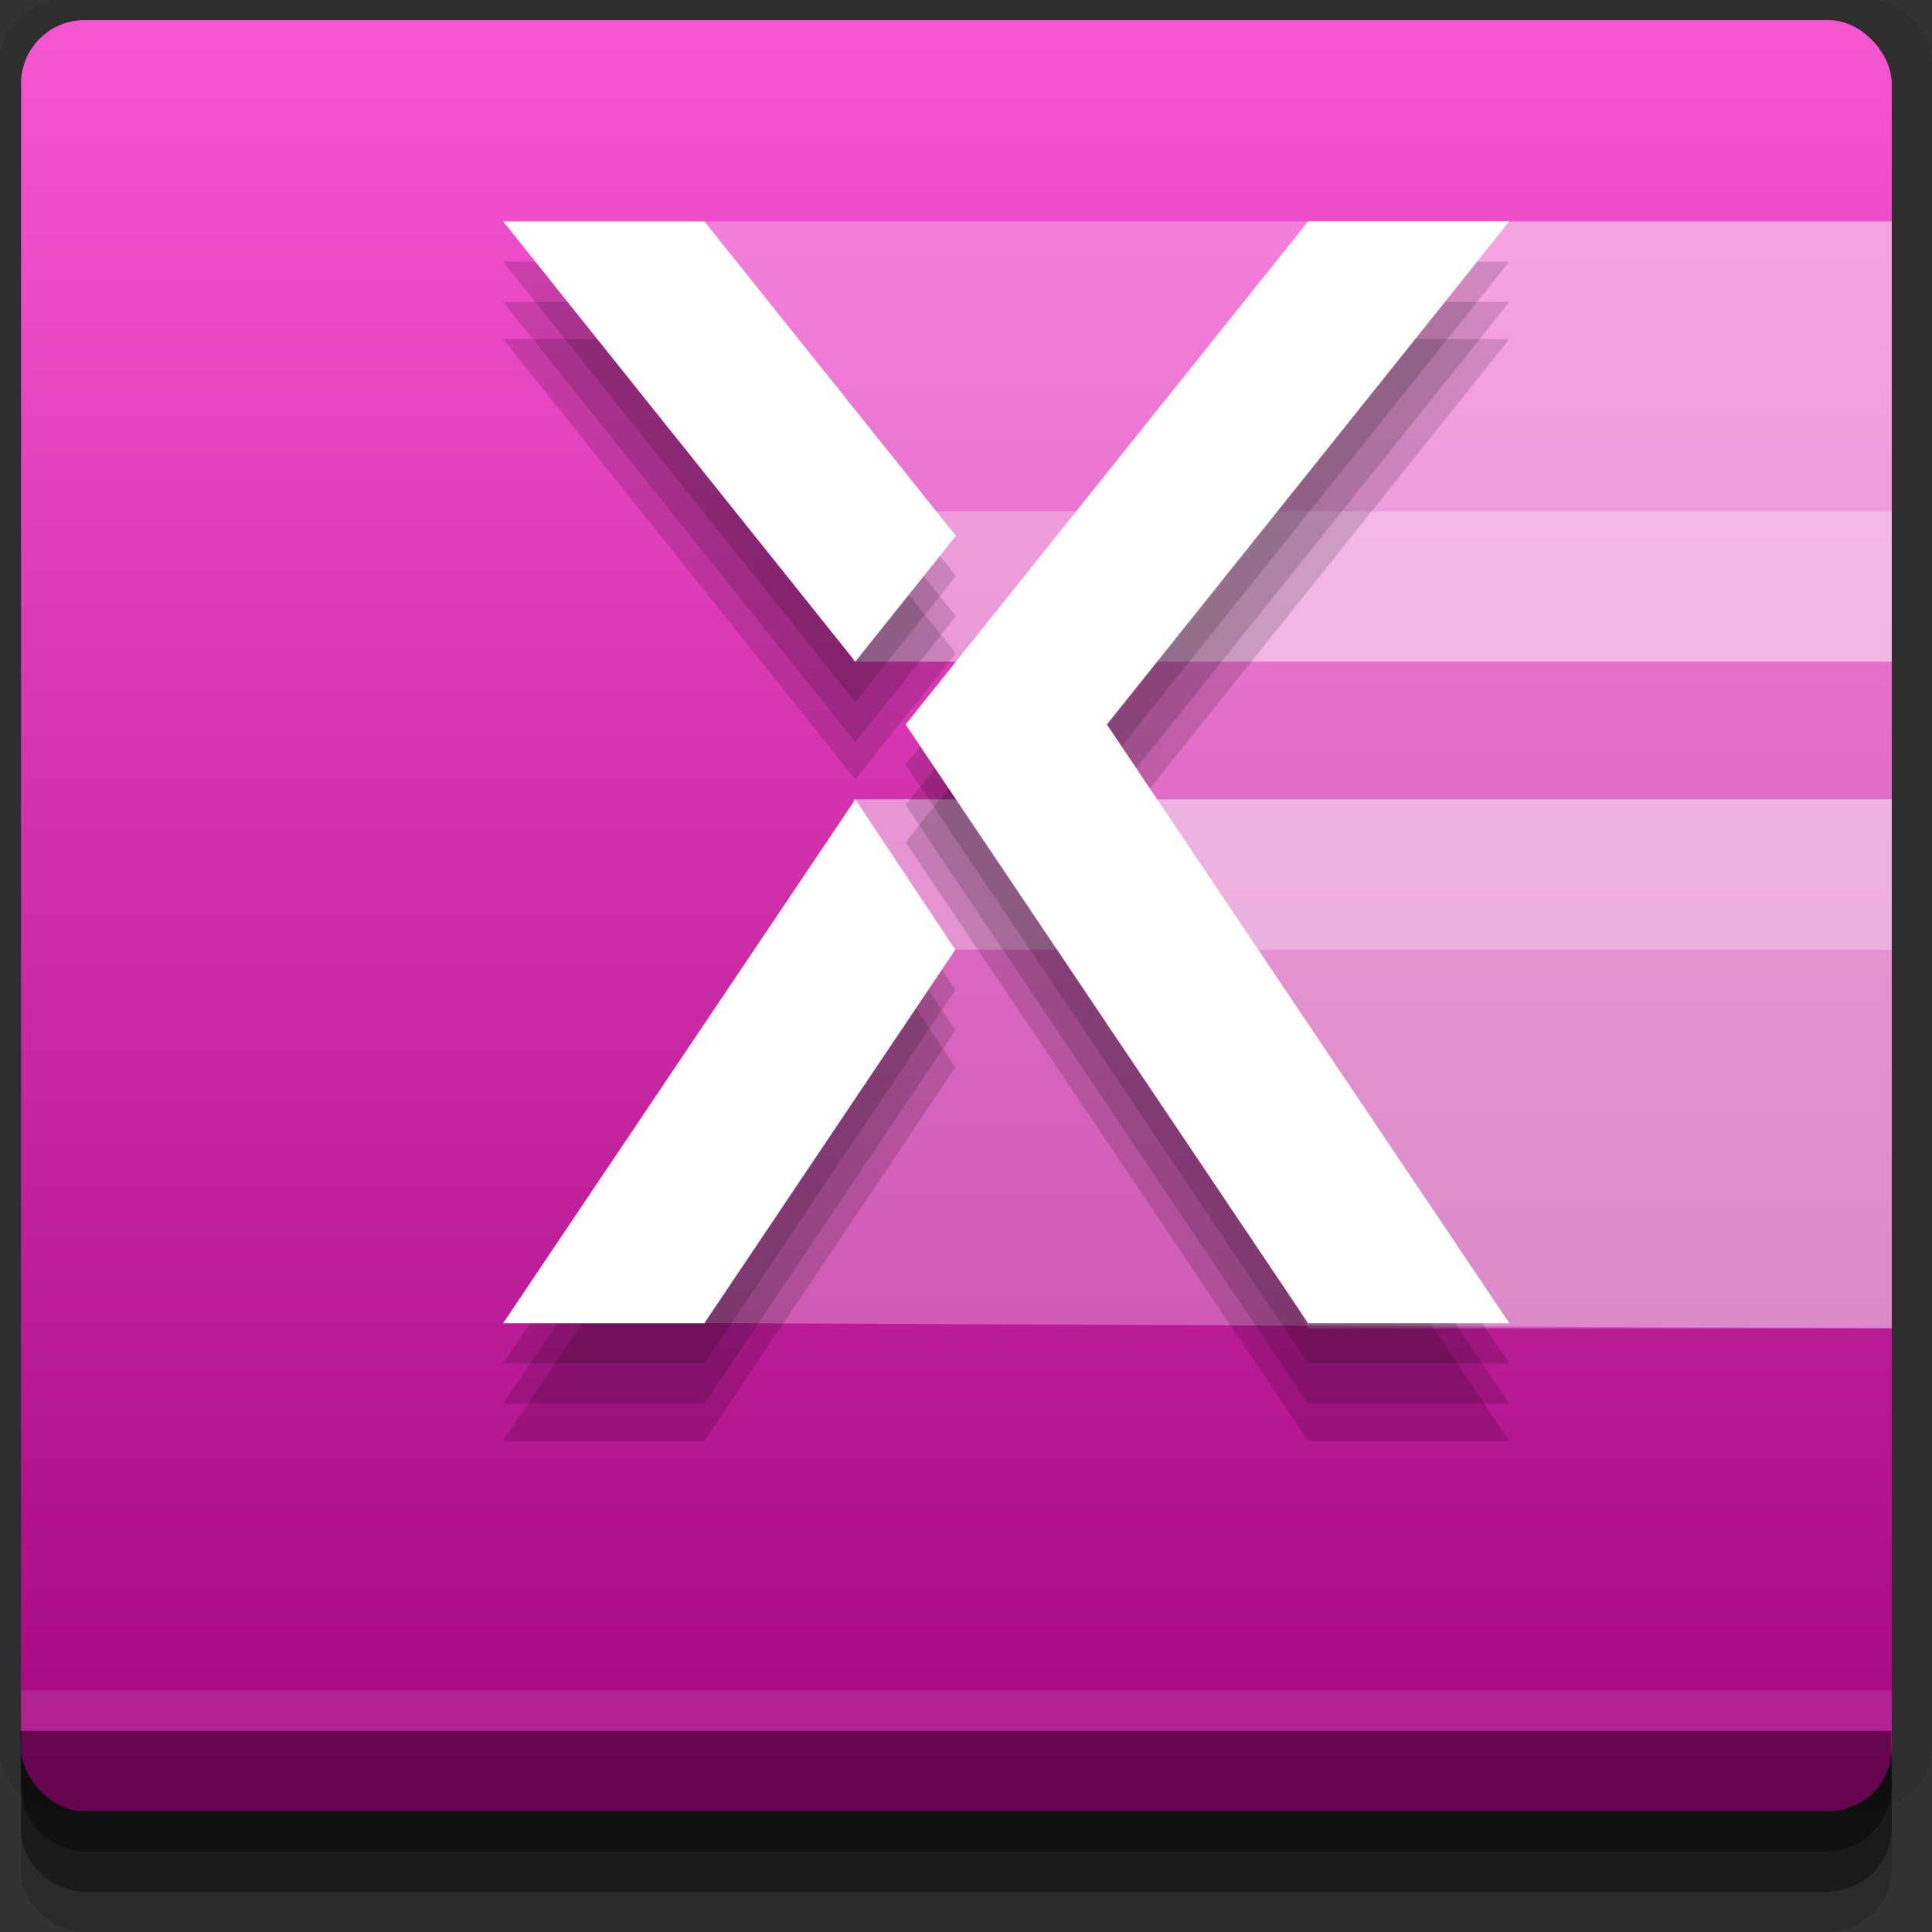 <?xml version="1.0" encoding="UTF-8" standalone="no"?>
<!-- Created with Inkscape (http://www.inkscape.org/) -->

<svg
   xmlns:dc="http://purl.org/dc/elements/1.1/"
   xmlns:cc="http://creativecommons.org/ns#"
   xmlns:rdf="http://www.w3.org/1999/02/22-rdf-syntax-ns#"
   xmlns:svg="http://www.w3.org/2000/svg"
   xmlns="http://www.w3.org/2000/svg"
   xmlns:xlink="http://www.w3.org/1999/xlink"
   xmlns:sodipodi="http://sodipodi.sourceforge.net/DTD/sodipodi-0.dtd"
   xmlns:inkscape="http://www.inkscape.org/namespaces/inkscape"
   width="96"
   height="96"
   id="svg2"
   version="1.1"
   inkscape:version="0.48.4 r9939"
   sodipodi:docname="xorg.svg">
  <rect width="100%" height="100%" fill="#333333" stroke="none"/>
  <defs
     id="defs4">
    <linearGradient
       id="linearGradient3763">
      <stop
         style="stop-color:#a3057f;stop-opacity:1;"
         offset="0"
         id="stop3765" />
      <stop
         style="stop-color:#f855d3;stop-opacity:1;"
         offset="1"
         id="stop3767" />
    </linearGradient>
    <linearGradient
       inkscape:collect="always"
       xlink:href="#linearGradient3763"
       id="linearGradient3769"
       x1="50"
       y1="1047.362"
       x2="50"
       y2="957.362"
       gradientUnits="userSpaceOnUse" />
  </defs>
  <sodipodi:namedview
     id="base"
     pagecolor="#ffffff"
     bordercolor="#666666"
     borderopacity="1.0"
     inkscape:pageopacity="0.0"
     inkscape:pageshadow="2"
     inkscape:zoom="5.90625"
     inkscape:cx="48"
     inkscape:cy="48"
     inkscape:document-units="px"
     inkscape:current-layer="layer1"
     showgrid="true"
     inkscape:snap-page="true"
     inkscape:snap-global="true"
     inkscape:snap-center="true"
     inkscape:snap-object-midpoints="false"
     showguides="true"
     inkscape:guide-bbox="true"
     inkscape:snap-bbox="true"
     inkscape:object-paths="true"
     inkscape:object-nodes="true"
     inkscape:window-width="1305"
     inkscape:window-height="744"
     inkscape:window-x="61"
     inkscape:window-y="24"
     inkscape:window-maximized="1"
     inkscape:snap-midpoints="true"
     inkscape:snap-grids="true"
     inkscape:snap-to-guides="false">
    <inkscape:grid
       type="xygrid"
       id="grid3002"
       empspacing="5"
       visible="true"
       enabled="true"
       snapvisiblegridlinesonly="true" />
  </sodipodi:namedview>
  <g
     inkscape:label="Layer 1"
     inkscape:groupmode="layer"
     id="layer1"
     transform="translate(0,-956.362)">
    <rect
       style="fill:#ffffff;fill-opacity:0;fill-rule:nonzero;stroke:none"
       id="rect3775"
       width="96"
       height="96"
       x="0"
       y="956.362"
       ry="0" />
    <path
       style="fill:#000000;fill-opacity:0.096;fill-rule:nonzero;stroke:none"
       d="m 3.353,956.307 c -1.884,0 -3.411,1.432 -3.411,3.198 l 0,83.659 c 0,1.766 1.527,3.198 3.411,3.198 l 89.236,0 c 1.884,0 3.411,-1.432 3.411,-3.198 l 0,-83.659 c 0,-1.766 -1.527,-3.198 -3.411,-3.198 z"
       id="rect3772"
       inkscape:connector-curvature="0"
       sodipodi:nodetypes="sssssssss" />
    <path
       style="fill:#000000;fill-opacity:0.187;fill-rule:nonzero;stroke:none"
       d="m 1.046,1041.807 0,7.422 c 0,1.739 1.462,3.134 3.285,3.134 l 86.384,0 c 1.823,0 3.285,-1.395 3.285,-3.134 l 0,-7.422 -92.954,0 z"
       id="rect3785"
       inkscape:connector-curvature="0" />
    <path
       style="fill:#000000;fill-opacity:0.384;fill-rule:nonzero;stroke:none"
       d="m 1.046,1041.807 0,5.381 c 0,1.762 1.462,3.175 3.285,3.175 l 86.384,0 c 1.823,0 3.285,-1.413 3.285,-3.175 l 0,-5.381 -92.954,0 z"
       id="rect3783"
       inkscape:connector-curvature="0" />
    <rect
       style="fill:url(#linearGradient3769);fill-opacity:1;fill-rule:nonzero;stroke:none"
       id="rect2985"
       width="92.954"
       height="89"
       x="1.046"
       y="957.362"
       ry="3.151" />
    <path
       style="fill:#000000;fill-opacity:0.384;fill-rule:nonzero;stroke:none"
       d="m 1,1042.362 0.046,2.746 c 0.03,1.806 1.462,3.254 3.285,3.254 l 86.384,0 c 1.823,0 3.285,-1.448 3.285,-3.254 l -0.046,-2.746 z"
       id="rect3781"
       inkscape:connector-curvature="0"
       sodipodi:nodetypes="csssscc" />
    <rect
       style="fill:#ffffff;fill-opacity:0.105;fill-rule:nonzero;stroke:none"
       id="rect3770"
       width="92.954"
       height="2"
       x="1.046"
       y="1040.362" />
    <path
       style="fill:#ffffff;fill-opacity:0.283;fill-rule:nonzero;stroke:none"
       d="m 65,967.362 -15,25 15,30 29,0 0,-55 z"
       id="rect3784"
       inkscape:connector-curvature="0"
       sodipodi:nodetypes="cccccc" />
    <path
       sodipodi:nodetypes="cccccc"
       inkscape:connector-curvature="0"
       id="path3787"
       d="m 35,967.362 0.672,6.726 6.828,15.149 51.5,0 0,-21.875 z"
       style="fill:#ffffff;fill-opacity:0.283;fill-rule:nonzero;stroke:none" />
    <path
       style="fill:#ffffff;fill-opacity:0.283;fill-rule:nonzero;stroke:none"
       d="m 25,1022.062 10.672,-7.781 6.828,-18.2 51.5,0 0,26.281 z"
       id="path3789"
       inkscape:connector-curvature="0"
       sodipodi:nodetypes="cccccc" />
    <rect
       style="fill:#ffffff;fill-opacity:0.283;fill-rule:nonzero;stroke:none"
       id="rect3791"
       width="51.611"
       height="7.469"
       x="42.389"
       y="996.081" />
    <rect
       y="981.768"
       x="42.34"
       height="7.469"
       width="51.66"
       id="rect3793"
       style="fill:#ffffff;fill-opacity:0.283;fill-rule:nonzero;stroke:none" />
    <path
       style="fill:#000000;fill-opacity:0.155;fill-rule:nonzero;stroke:none"
       d="m 25,971.362 17.5,21.875 5,-6.25 -12.5,-15.625 -10,0 z m 40,0 -20,25 20,29.75 10,0 -20,-29.75 20,-25 -10,0 z m -22.5,28.719 -17.5,26.031 10,0 12.469,-18.562 -4.969,-7.469 z"
       id="path3797"
       inkscape:connector-curvature="0" />
    <path
       inkscape:connector-curvature="0"
       id="path3795"
       d="m 25,969.362 17.5,21.875 5,-6.25 -12.5,-15.625 -10,0 z m 40,0 -20,25 20,29.75 10,0 -20,-29.75 20,-25 -10,0 z m -22.5,28.719 -17.5,26.031 10,0 12.469,-18.562 L 42.5,998.081 z"
       style="fill:#000000;fill-opacity:0.155;fill-rule:nonzero;stroke:none" />
    <path
       inkscape:connector-curvature="0"
       id="path3799"
       d="m 25,973.209 17.5,21.875 5,-6.25 -12.5,-15.625 -10,0 z m 40,0 -20,25 20,29.75 10,0 -20,-29.75 20,-25 -10,0 z m -22.5,28.719 -17.5,26.031 10,0 12.469,-18.562 -4.969,-7.469 z"
       style="fill:#000000;fill-opacity:0.155;fill-rule:nonzero;stroke:none" />
    <path
       style="fill:#ffffff;fill-opacity:1;fill-rule:nonzero;stroke:none"
       d="m 25,967.362 17.5,21.875 5,-6.25 -12.5,-15.625 -10,0 z m 40,0 -20,25 20,29.75 10,0 -20,-29.75 20,-25 -10,0 z m -22.5,28.719 -17.5,26.031 10,0 12.469,-18.562 L 42.5,996.081 z"
       id="rect3771"
       inkscape:connector-curvature="0" />
  </g>
</svg>
